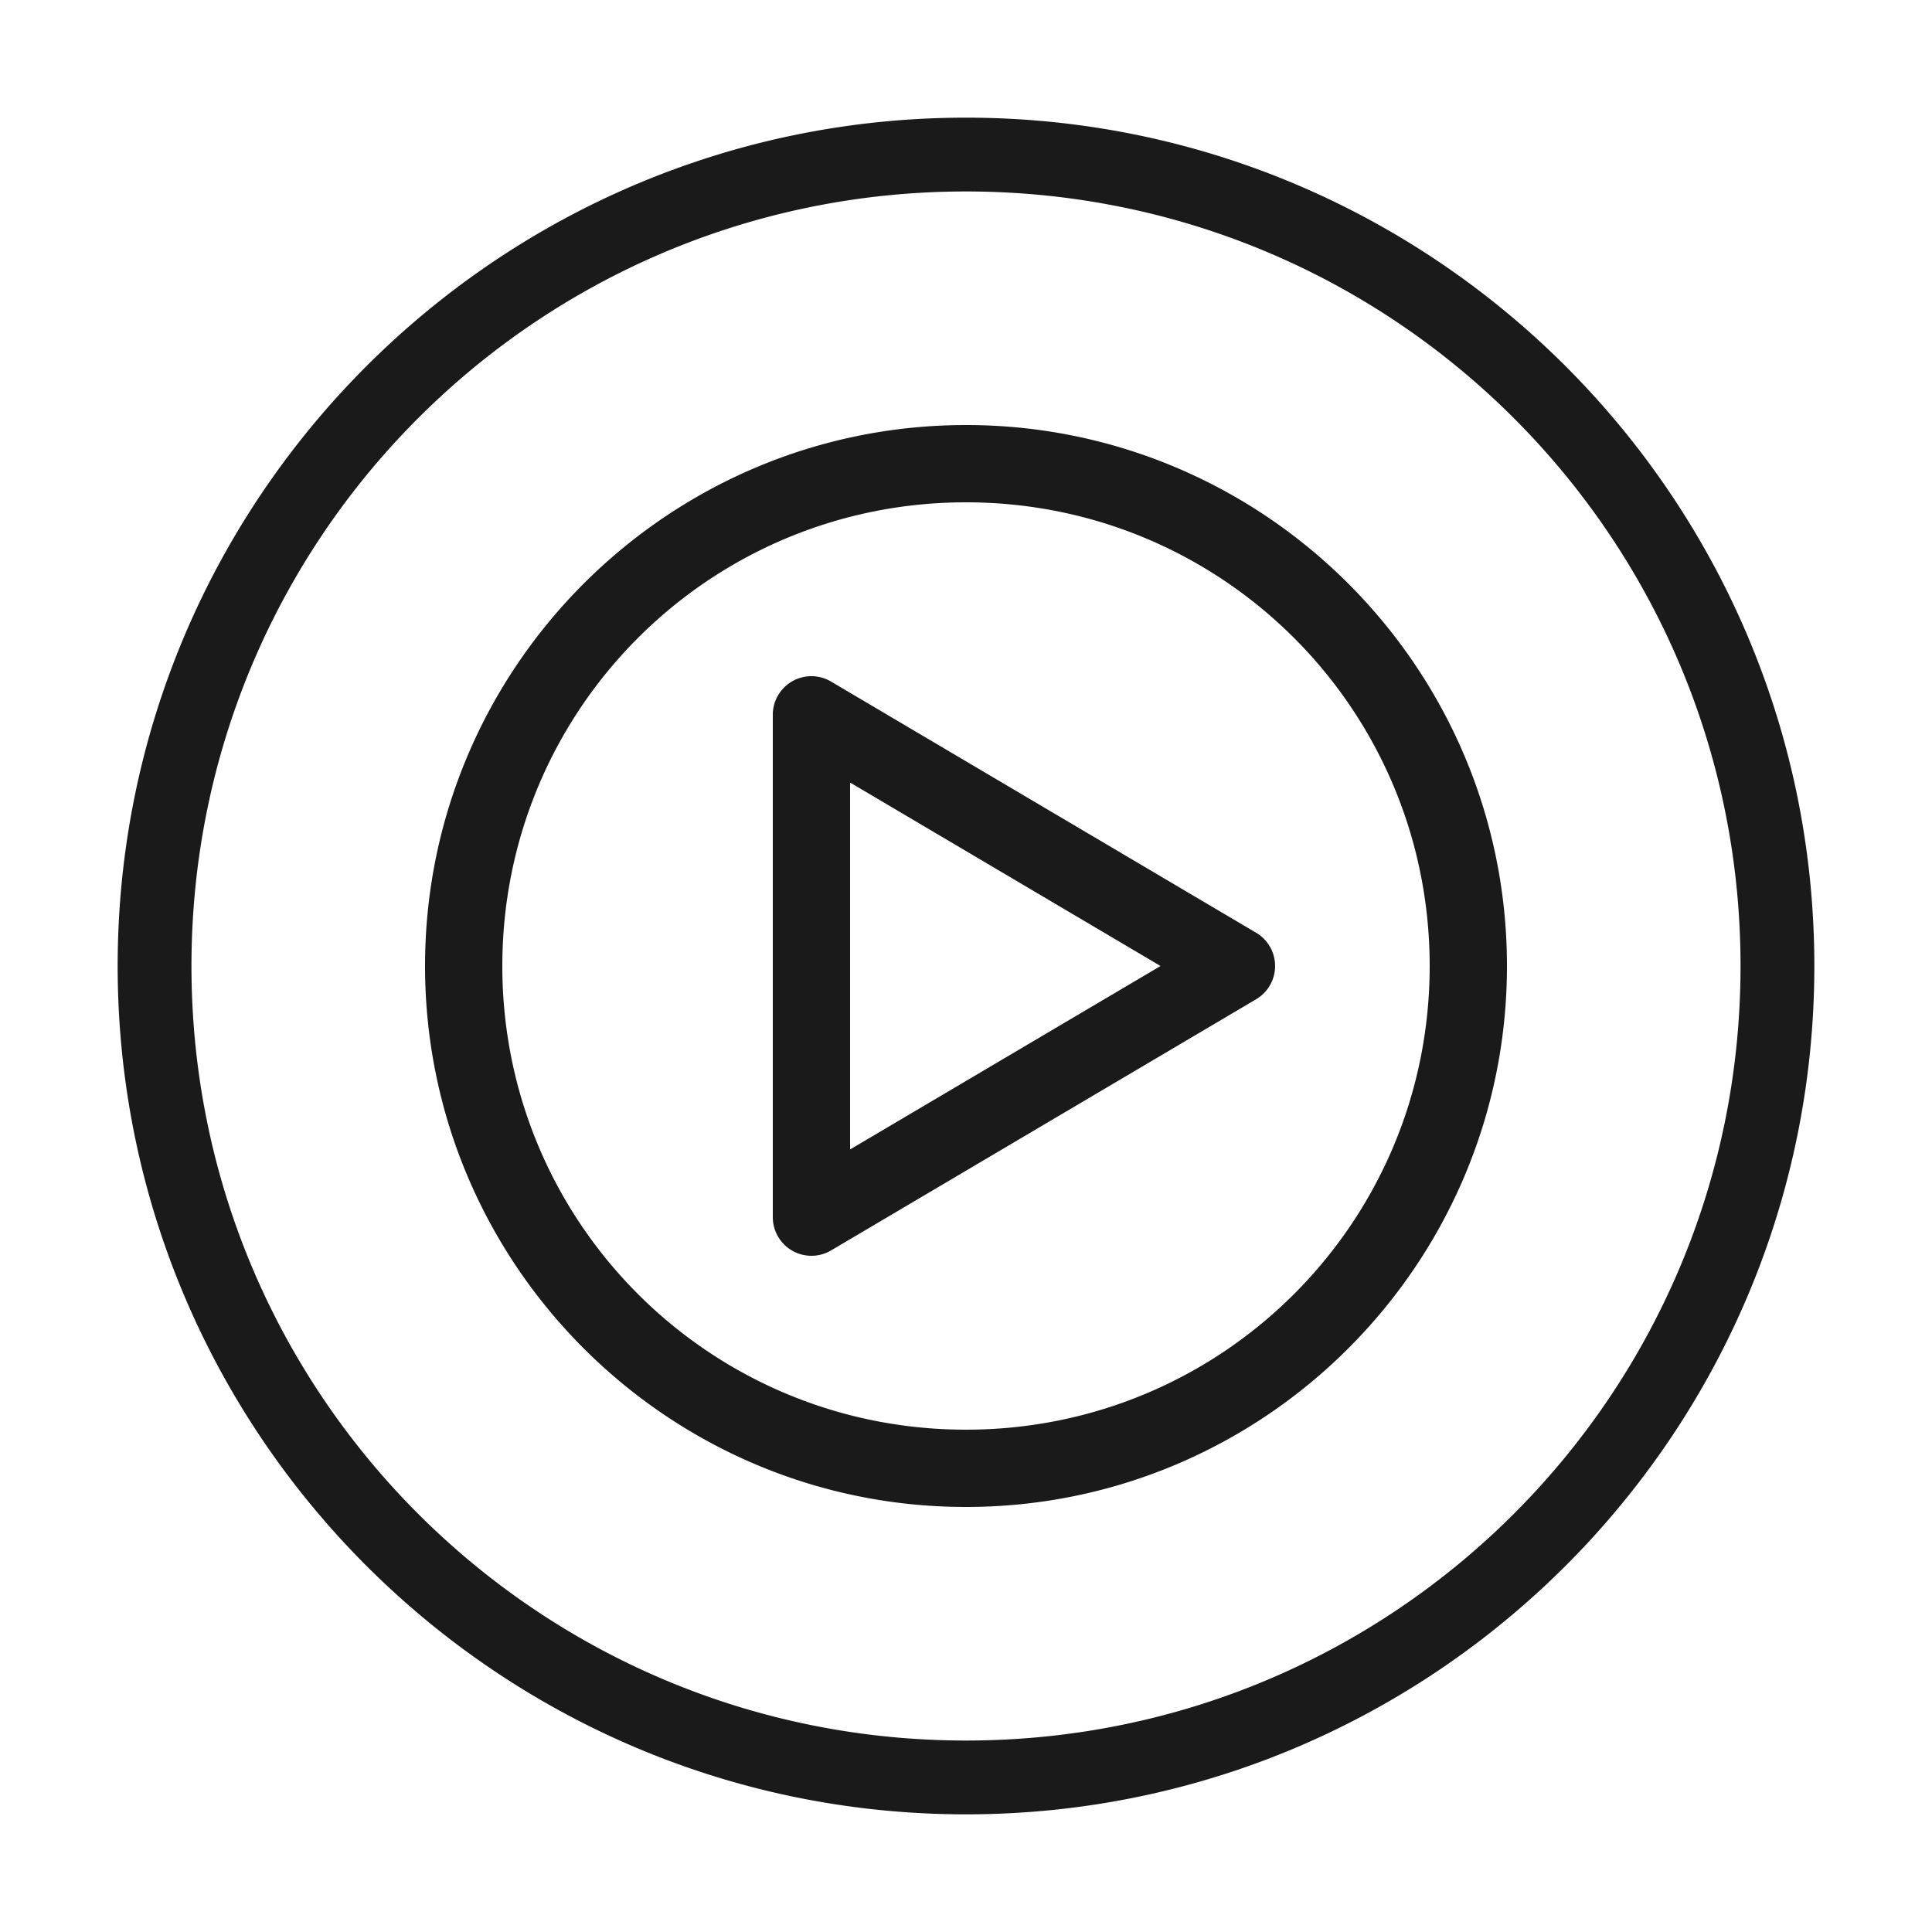 <svg fill="#1A1A1A" xmlns="http://www.w3.org/2000/svg"  viewBox="0 0 50 50" width="50px" height="50px"><path d="M 25 3.045 C 12.886 3.045 3.045 12.886 3.045 25 C 3.045 37.114 12.886 46.955 25 46.955 C 37.114 46.955 46.955 37.114 46.955 25 C 46.955 12.886 37.114 3.045 25 3.045 z M 25 4.955 C 36.082 4.955 45.045 13.918 45.045 25 C 45.045 36.082 36.082 45.045 25 45.045 C 13.918 45.045 4.955 36.082 4.955 25 C 4.955 13.918 13.918 4.955 25 4.955 z M 25 11 C 17.28 11 11 17.28 11 25 C 11 32.72 17.28 39 25 39 C 32.72 39 39 32.72 39 25 C 39 17.28 32.72 11 25 11 z M 25 13 C 31.64 13 37 18.36 37 25 C 37 31.64 31.64 37 25 37 C 18.36 37 13 31.64 13 25 C 13 18.36 18.36 13 25 13 z M 21.033 17.5 A 1 1 0 0 0 20 18.5 L 20 31.5 A 1 1 0 0 0 21.508 32.361 L 32.508 25.861 A 1 1 0 0 0 32.508 24.139 L 21.508 17.639 A 1 1 0 0 0 21.033 17.5 z M 22 20.252 L 30.035 25 L 22 29.748 L 22 20.252 z"/></svg>